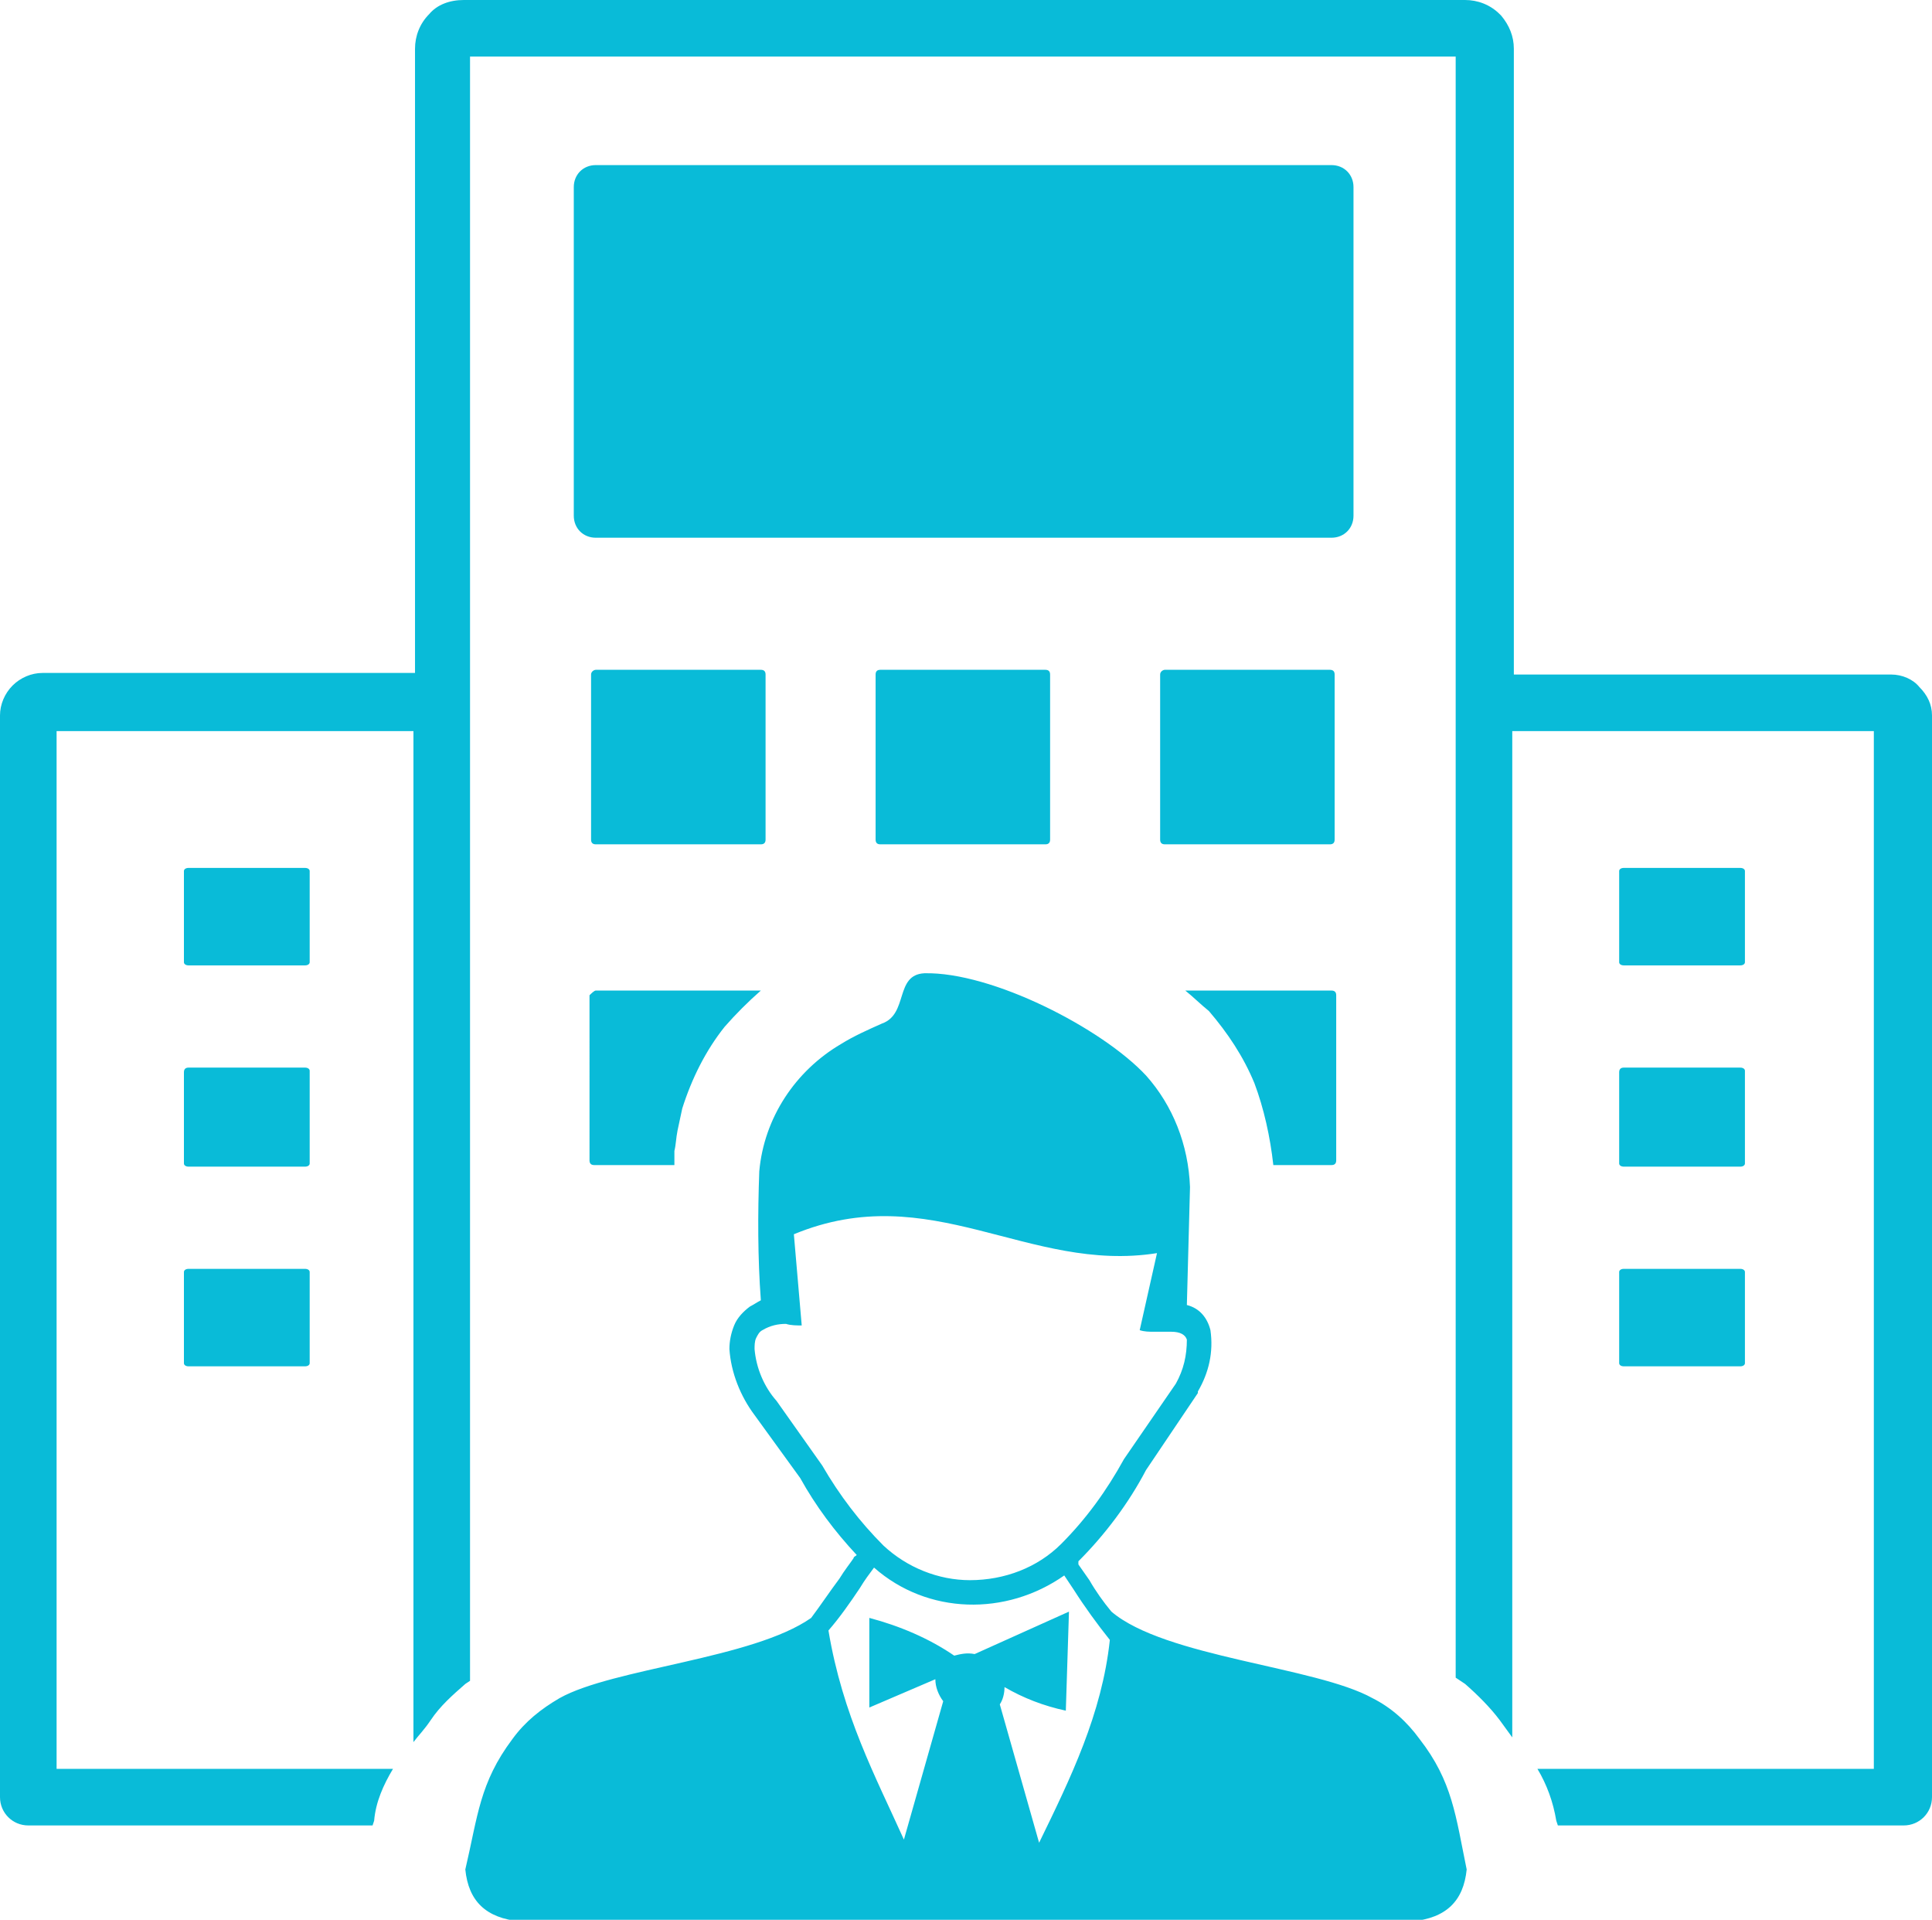 <?xml version="1.0" encoding="utf-8"?>
<!-- Generator: Adobe Illustrator 26.5.3, SVG Export Plug-In . SVG Version: 6.00 Build 0)  -->
<svg version="1.1" id="Layer_1" xmlns="http://www.w3.org/2000/svg" xmlns:xlink="http://www.w3.org/1999/xlink" x="0px" y="0px"
	 viewBox="0 0 122.9 122.1" style="enable-background:new 0 0 122.9 122.1;" xml:space="preserve">
<style type="text/css">
	.st0{fill-rule:evenodd;clip-rule:evenodd;fill:#09BBD8;}
</style>
<path class="st0" d="M50,84.2c-0.5,0-1,0.1-1.5,0.4c-0.2,0.1-0.3,0.3-0.4,0.5C48,85.3,48,85.6,48,85.8c0.1,1.2,0.6,2.4,1.4,3.3l0,0
	l0,0l2.9,4.1c1.1,1.9,2.4,3.6,3.9,5.1c1.5,1.4,3.5,2.2,5.5,2.2c2.2,0,4.3-0.8,5.8-2.3c1.6-1.6,2.9-3.4,4-5.4l3.3-4.8
	c0.5-0.9,0.7-1.8,0.7-2.8c-0.1-0.3-0.4-0.5-1-0.5c-0.1,0-0.3,0-0.4,0h-0.4c-0.1,0-0.2,0-0.3,0c-0.3,0-0.6,0-0.9-0.1l1.1-4.9
	c-8.2,1.3-14.4-4.8-23.1-1.2l0.5,5.8C50.7,84.3,50.3,84.3,50,84.2L50,84.2z M26.3,110.8V46.5H3.6v66H25c-0.6,1-1.1,2.1-1.2,3.3
	l-0.1,0.3H1.8c-1,0-1.8-0.8-1.8-1.8V45.5c0-0.7,0.3-1.4,0.8-1.9c0.5-0.5,1.2-0.8,1.9-0.8h23.7V3.1c0-0.8,0.3-1.6,0.9-2.2l0,0
	C27.8,0.3,28.6,0,29.5,0h63.7c0.8,0,1.6,0.3,2.2,0.9l0.1,0.1c0.5,0.6,0.8,1.3,0.8,2.1v39.8h24c0.7,0,1.4,0.3,1.8,0.8l0,0
	c0.5,0.5,0.8,1.1,0.8,1.8v68.8c0,1-0.8,1.8-1.8,1.8l0,0h-22l-0.1-0.3c-0.2-1.2-0.6-2.3-1.2-3.3h21.4v-66h-23v64l-0.8-1.1l0,0
	c-0.6-0.8-1.4-1.6-2.2-2.3l-0.6-0.4V3.6H29.9v103.3l-0.3,0.2c-0.8,0.7-1.6,1.4-2.2,2.3C27,110,26.6,110.4,26.3,110.8z M103.3,80.7
	h7.4c0.2,0,0.3,0.1,0.3,0.2v5.8c0,0.1-0.1,0.2-0.3,0.2h-7.4c-0.2,0-0.3-0.1-0.3-0.2v-5.8C103,80.8,103.1,80.7,103.3,80.7z M12,80.7
	h7.4c0.2,0,0.3,0.1,0.3,0.2v5.8c0,0.1-0.1,0.2-0.3,0.2H12c-0.2,0-0.3-0.1-0.3-0.2v-5.8C11.7,80.8,11.8,80.7,12,80.7z M37.9,10.5
	h46.8c0.8,0,1.4,0.6,1.4,1.4v20.9c0,0.8-0.6,1.4-1.4,1.4H37.9c-0.8,0-1.4-0.6-1.4-1.4V11.9C36.5,11.1,37.1,10.5,37.9,10.5L37.9,10.5
	z M103.3,67.9h7.4c0.2,0,0.3,0.1,0.3,0.2V74c0,0.1-0.1,0.2-0.3,0.2h-7.4c-0.2,0-0.3-0.1-0.3-0.2v-5.8C103,68,103.1,67.9,103.3,67.9z
	 M103.3,55.2h7.4c0.2,0,0.3,0.1,0.3,0.2v5.8c0,0.1-0.1,0.2-0.3,0.2h-7.4c-0.2,0-0.3-0.1-0.3-0.2v-5.8
	C103,55.3,103.1,55.2,103.3,55.2z M12,67.9h7.4c0.2,0,0.3,0.1,0.3,0.2V74c0,0.1-0.1,0.2-0.3,0.2H12c-0.2,0-0.3-0.1-0.3-0.2v-5.8
	C11.7,68,11.8,67.9,12,67.9z M12,55.2h7.4c0.2,0,0.3,0.1,0.3,0.2v5.8c0,0.1-0.1,0.2-0.3,0.2H12c-0.2,0-0.3-0.1-0.3-0.2v-5.8
	C11.7,55.3,11.8,55.2,12,55.2z M75.4,63h9.3c0.2,0,0.3,0.1,0.3,0.3v10.5c0,0.2-0.1,0.3-0.3,0.3l0,0h-3.7c-0.2-1.8-0.6-3.6-1.2-5.2
	c-0.7-1.7-1.7-3.2-2.9-4.6l0,0C76.4,63.9,75.9,63.4,75.4,63z M37.9,63h10.5c-0.8,0.7-1.6,1.5-2.3,2.3c-1.2,1.5-2.1,3.3-2.7,5.2l0,0
	c-0.1,0.5-0.2,0.9-0.3,1.4s-0.1,0.9-0.2,1.3v0.3c0,0.2,0,0.4,0,0.6h-5.1c-0.2,0-0.3-0.1-0.3-0.3V63.3C37.6,63.2,37.8,63,37.9,63
	L37.9,63z M74.1,42.6h10.5c0.2,0,0.3,0.1,0.3,0.3v10.5c0,0.2-0.1,0.3-0.3,0.3H74.1c-0.2,0-0.3-0.1-0.3-0.3V42.9
	C73.8,42.7,74,42.6,74.1,42.6z M56,42.6h10.5c0.2,0,0.3,0.1,0.3,0.3v10.5c0,0.2-0.1,0.3-0.3,0.3H56c-0.2,0-0.3-0.1-0.3-0.3V42.9
	C55.7,42.7,55.8,42.6,56,42.6L56,42.6z M37.9,42.6h10.5c0.2,0,0.3,0.1,0.3,0.3v10.5c0,0.2-0.1,0.3-0.3,0.3H37.9
	c-0.2,0-0.3-0.1-0.3-0.3V42.9C37.6,42.7,37.8,42.6,37.9,42.6z M55.3,108.6v-5.7c1.9,0.5,3.8,1.3,5.4,2.4c0.4-0.1,0.8-0.2,1.3-0.1
	l6-2.7l-0.2,6.3c-1.4-0.3-2.7-0.8-3.9-1.5c0,0.4-0.1,0.8-0.3,1.1l2.5,8.8c2-4.1,4-8.2,4.5-12.9c-0.8-1-1.6-2.1-2.3-3.2
	c-0.2-0.3-0.4-0.6-0.6-0.9c-3.7,2.6-8.7,2.5-12.1-0.5l0,0c-0.3,0.4-0.6,0.8-0.9,1.3c-0.6,0.9-1.3,1.9-2,2.7c0.9,5.4,3,9.3,4.8,13.3
	l2.5-8.8c-0.3-0.4-0.5-0.9-0.5-1.4L55.3,108.6L55.3,108.6z M68.6,99.5l0.7,1c0.4,0.7,0.9,1.4,1.4,2c3.4,2.9,13,3.5,16.6,5.5
	c1.2,0.6,2.2,1.5,3,2.6c2.1,2.7,2.3,4.9,3,8.3c-0.2,2-1.3,3.1-3.5,3.3H33.1c-2.2-0.2-3.3-1.3-3.5-3.3c0.8-3.4,0.9-5.5,3-8.3
	c0.8-1.1,1.8-1.9,3-2.6c3.4-1.9,12.3-2.5,16-5.1c0.6-0.8,1.2-1.7,1.8-2.5c0.3-0.5,0.7-1,0.9-1.3c0-0.1,0.1-0.1,0.2-0.2
	c-1.4-1.5-2.6-3.1-3.6-4.9L48,90c-0.9-1.2-1.5-2.7-1.6-4.2c0-0.5,0.1-1,0.3-1.5c0.2-0.5,0.6-0.9,1-1.2c0.2-0.1,0.5-0.3,0.7-0.4
	c-0.2-2.7-0.2-5.5-0.1-8.2c0.3-3.4,2.3-6.4,5.2-8.1c0.8-0.5,1.7-0.9,2.6-1.3c1.7-0.6,0.8-3.1,2.7-3.2c4.3-0.1,11.3,3.5,14.1,6.5
	c1.7,1.9,2.7,4.4,2.8,7.1l-0.2,7.5l0,0c0.8,0.2,1.3,0.8,1.5,1.6c0.2,1.4-0.1,2.7-0.8,3.9l0,0v0.1l-3.3,4.9c-1.1,2.1-2.6,4.1-4.3,5.8
	L68.6,99.5L68.6,99.5z"/>
</svg>

